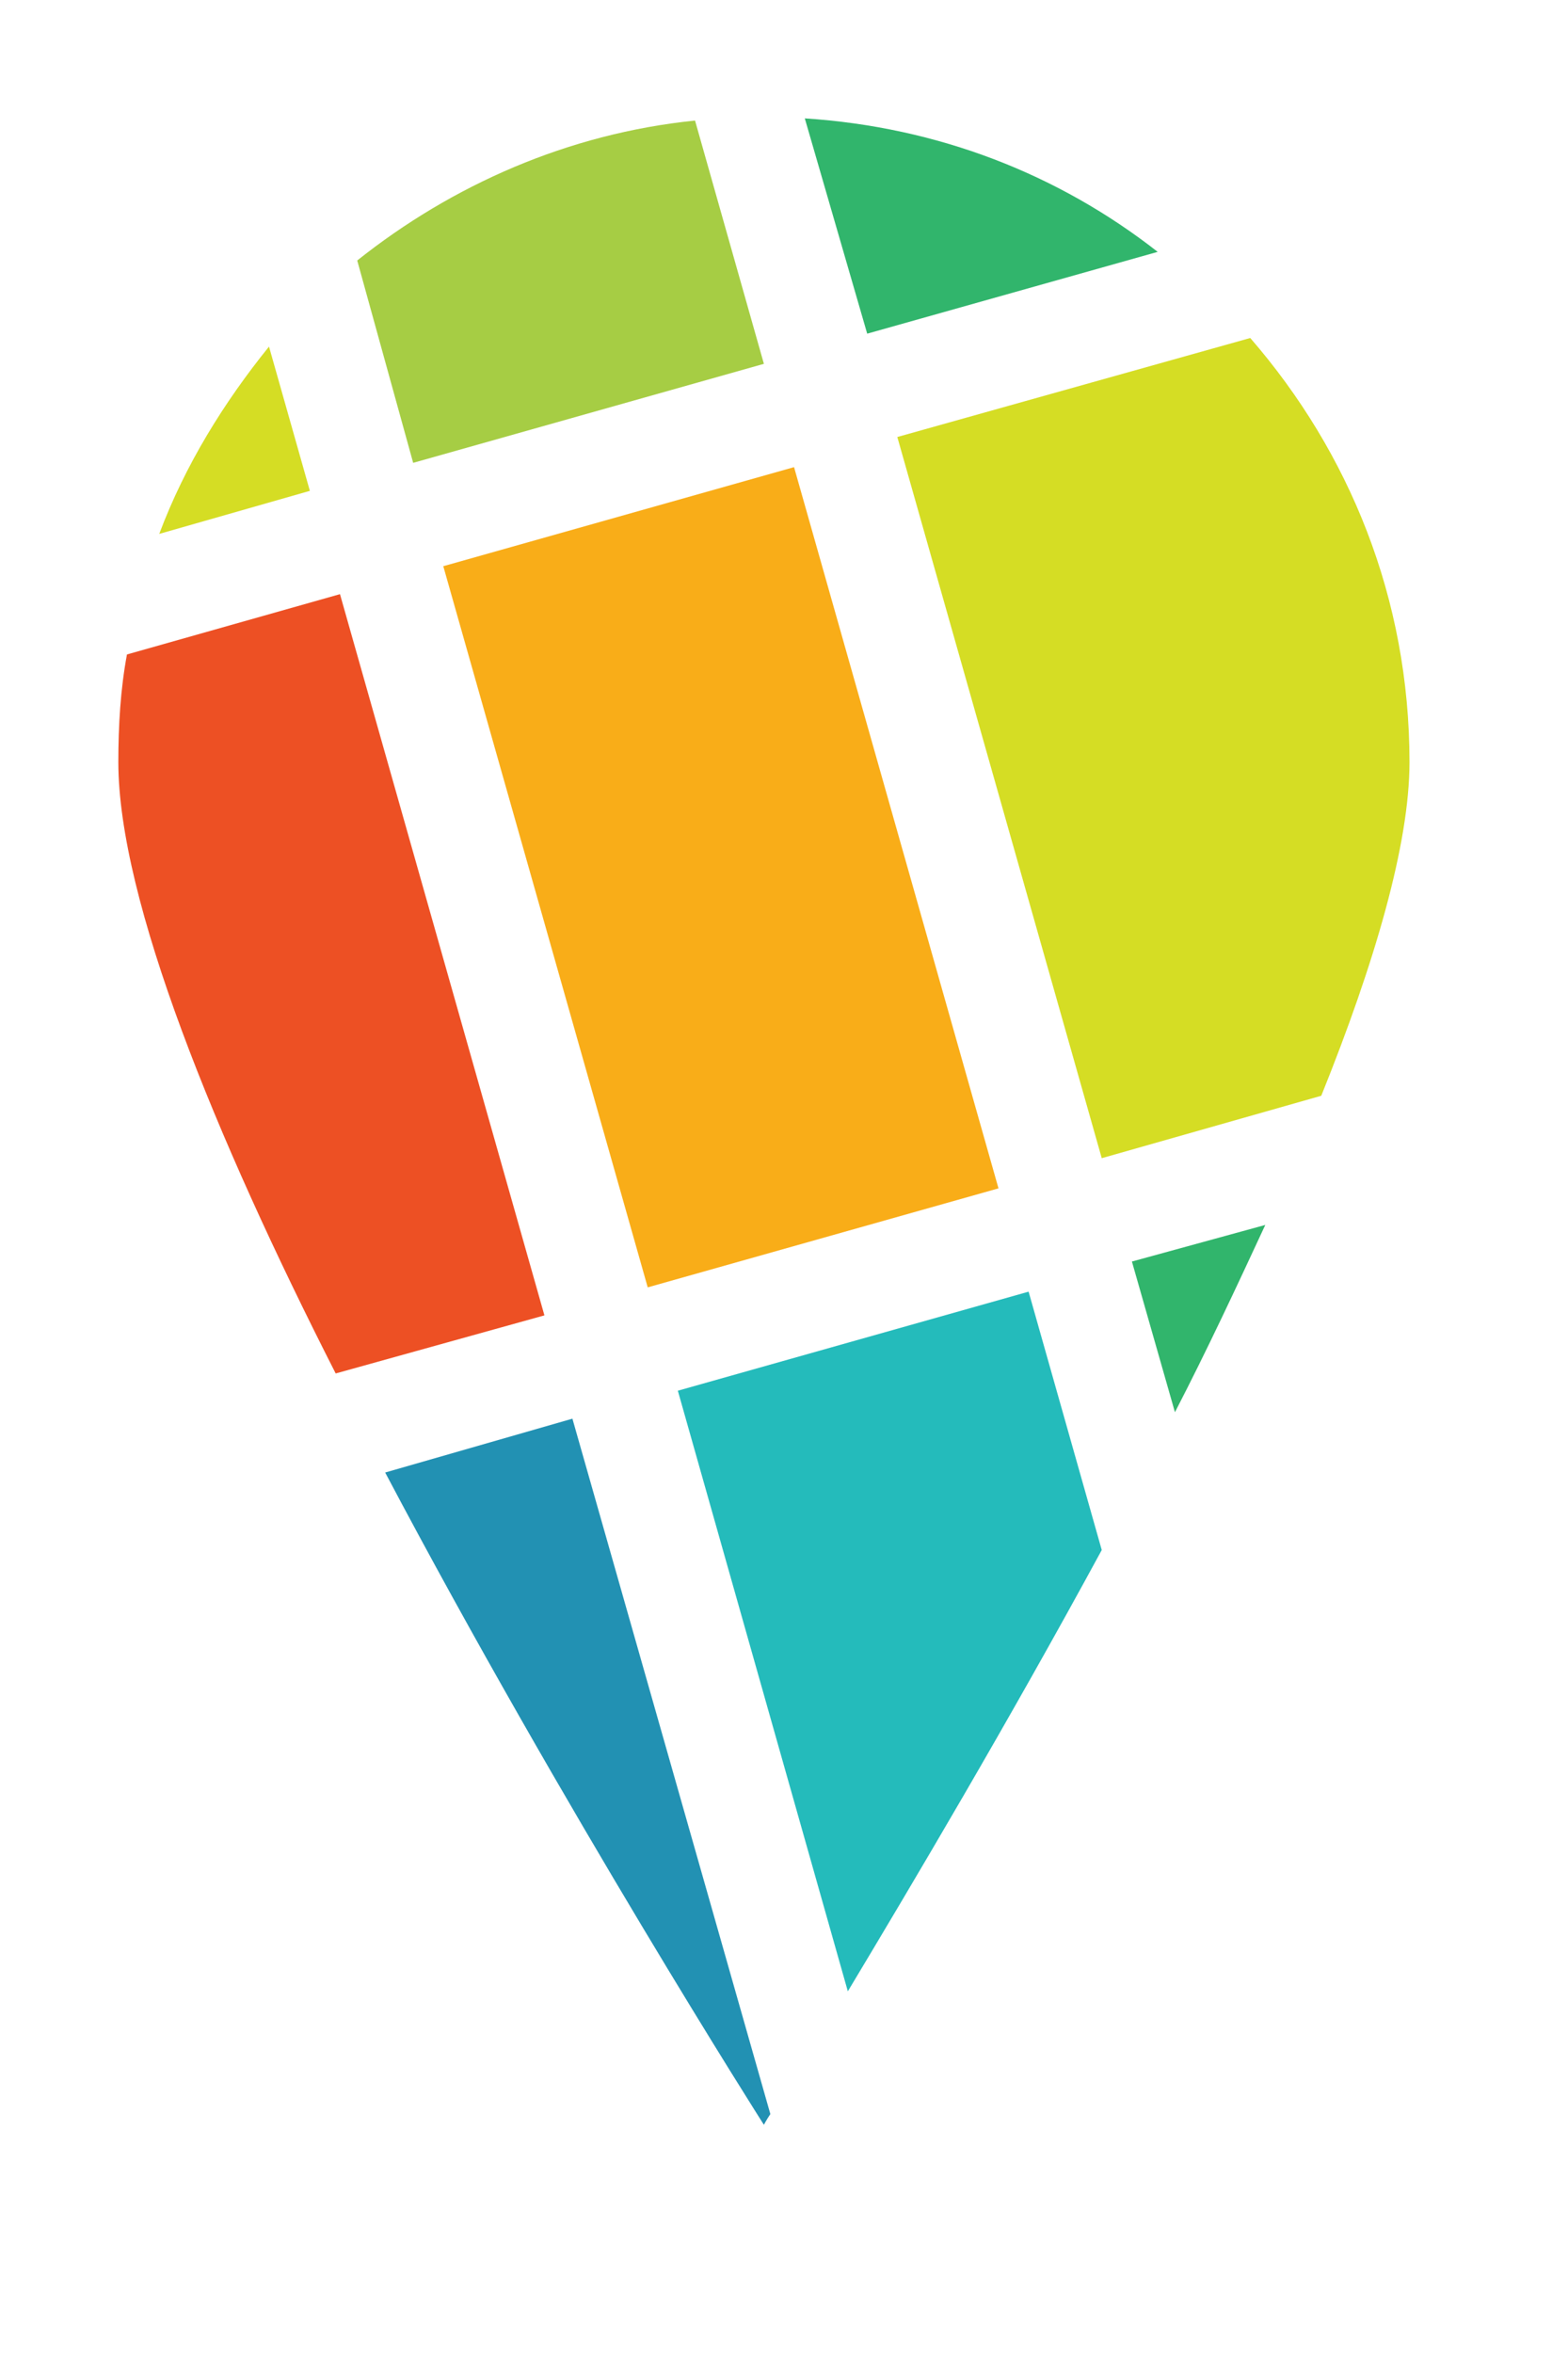 <svg width="34" height="51" viewBox="0 0 34 51" fill="none" xmlns="http://www.w3.org/2000/svg">
<path d="M23.89 25.103L28.65 23.75C29.816 20.857 30.563 18.291 30.563 16.518C30.563 12.972 29.256 9.799 27.11 7.326L19.457 9.472L23.89 25.103Z" fill="#D5DD24"/>
<path d="M8.959 10.032L16.564 7.886L15.071 2.613C12.318 2.893 9.799 4.013 7.746 5.646L8.959 10.032Z" fill="#A6CD44"/>
<path d="M18.804 7.232L25.103 5.459C22.957 3.78 20.344 2.753 17.451 2.566L18.804 7.232Z" fill="#31B56C"/>
<path d="M7.372 12.878L2.753 14.185C2.613 14.931 2.566 15.725 2.566 16.518C2.566 19.504 4.666 24.637 7.279 29.769L11.805 28.51L7.372 12.878Z" fill="#ED5024"/>
<path d="M12.412 30.749L8.352 31.916C12.225 39.242 16.564 46.054 16.564 46.054C16.564 46.054 16.611 45.961 16.704 45.821L12.412 30.749Z" fill="#2291B3"/>
<path d="M23.89 33.596L22.304 27.996L14.698 30.143L18.384 43.161C19.784 40.828 21.837 37.375 23.89 33.596Z" fill="#24BBBB"/>
<path d="M24.544 27.343L25.477 30.609C26.177 29.256 26.83 27.856 27.436 26.55L24.544 27.343Z" fill="#31B56C"/>
<path d="M6.719 10.639L5.833 7.512C4.853 8.726 4.013 10.079 3.453 11.572L6.719 10.639Z" fill="#D5DD24"/>
<path d="M21.651 25.757L17.218 10.125L9.612 12.272L14.045 27.903L21.651 25.757Z" fill="#F9AD18"/>
</svg>
